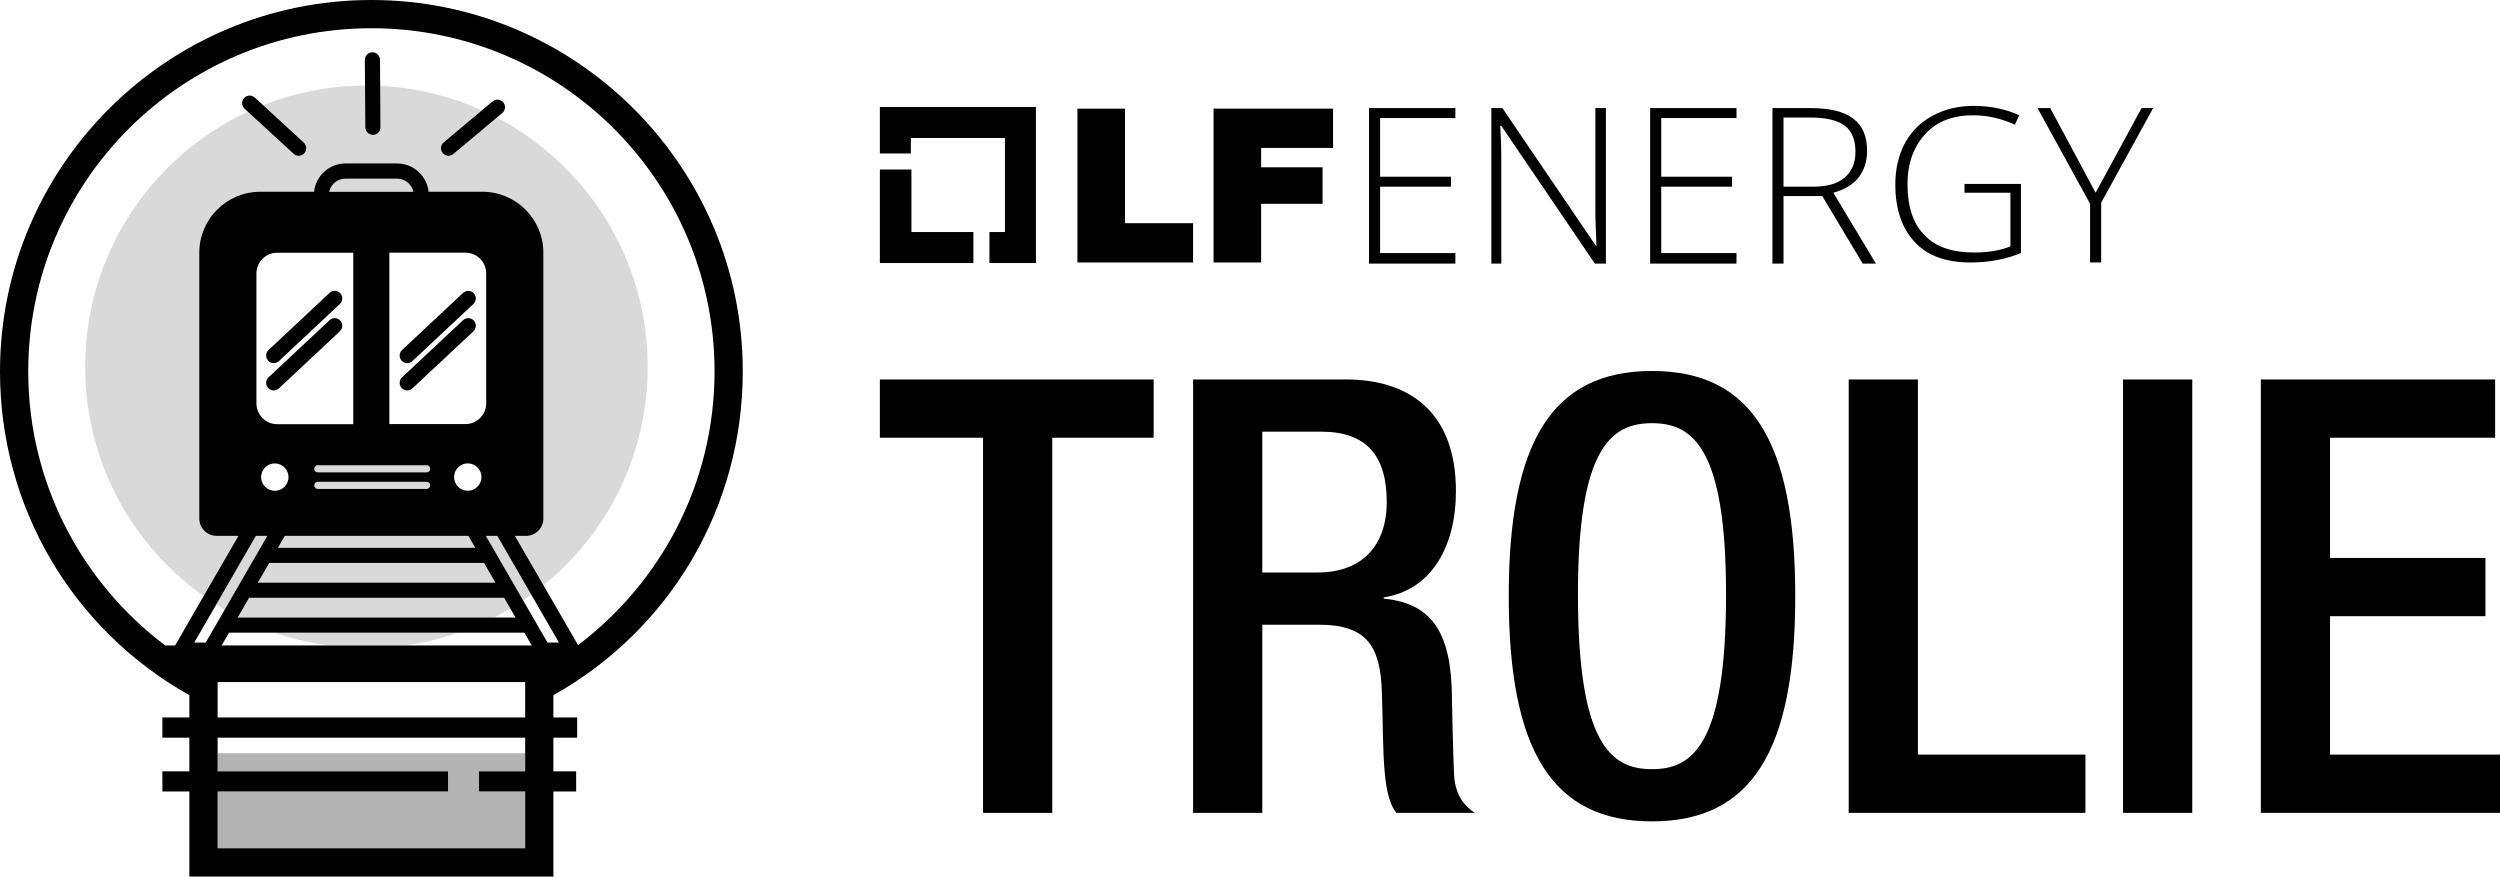 <?xml version="1.0" encoding="UTF-8"?>
<svg id="Layer_1" data-name="Layer 1" xmlns="http://www.w3.org/2000/svg" viewBox="0 0 382 133.93">
  <defs>
    <style>
      .cls-1 {
        opacity: .15;
      }

      .cls-2 {
        opacity: .3;
      }

      .cls-3 {
        stroke-width: 0px;
      }
    </style>
  </defs>
  <g>
    <g>
      <polygon class="cls-3" points="139.264 35.456 139.264 25.902 134.444 25.902 134.444 40.191 148.734 40.191 148.734 35.456 139.264 35.456"/>
      <polygon class="cls-3" points="158.288 16.347 134.444 16.347 134.444 23.45 139.179 23.45 139.179 21.082 153.553 21.082 153.553 35.456 151.186 35.456 151.186 40.191 158.288 40.191 158.288 16.347"/>
      <g>
        <path class="cls-3" d="m164.63,16.601h7.272v17.503h10.4v6.003h-17.672v-23.506h-0Z"/>
        <path class="cls-3" d="m185.43,16.601h18.264v6.003h-10.992v2.959h9.386v5.581h-9.386v8.963h-7.272v-23.506Z"/>
      </g>
      <path class="cls-3" d="m222.381,40.276h-13.191v-23.76h13.191v1.522h-11.499v8.963h10.823v1.522h-10.823v10.147h11.499v1.607Z"/>
      <path class="cls-3" d="m245.38,40.276h-1.691l-14.29-21.054h-.169c.169,2.537.169,4.397.169,5.665v15.389h-1.522v-23.76h1.691l14.29,21.054h.085c-.085-1.945-.169-3.805-.169-5.581v-15.474h1.607v23.76h0Z"/>
      <path class="cls-3" d="m265.335,40.276h-13.191v-23.76h13.191v1.522h-11.499v8.963h10.823v1.522h-10.823v10.147h11.499v1.607Z"/>
      <path class="cls-3" d="m272.522,29.96v10.316h-1.691v-23.76h5.75c2.959,0,5.158.507,6.595,1.607,1.437,1.099,2.114,2.706,2.114,4.904,0,1.607-.423,2.959-1.268,4.059s-2.114,1.86-3.89,2.368l6.511,10.823h-2.029l-6.172-10.316h-5.919Zm0-1.437h4.566c2.029,0,3.636-.423,4.735-1.353,1.099-.93,1.691-2.198,1.691-3.974s-.507-3.129-1.607-3.974-2.875-1.268-5.412-1.268h-3.974v10.569Z"/>
      <path class="cls-3" d="m300.087,28.1h8.709v10.569c-2.283.93-4.82,1.437-7.694,1.437-3.72,0-6.595-1.015-8.54-3.129-1.945-2.114-2.959-4.989-2.959-8.794,0-2.368.507-4.481,1.437-6.257,1.015-1.86,2.368-3.213,4.228-4.228s3.974-1.522,6.342-1.522c2.537,0,4.904.507,6.934,1.437l-.676,1.437c-2.029-.93-4.143-1.437-6.342-1.437-3.129,0-5.581.93-7.356,2.875-1.776,1.945-2.706,4.481-2.706,7.61,0,3.467.846,6.088,2.621,7.864,1.691,1.776,4.228,2.621,7.61,2.621,2.198,0,3.974-.338,5.496-.93v-8.202h-7.018v-1.353h-.085Z"/>
      <path class="cls-3" d="m320.211,29.453l7.018-12.937h1.776l-7.948,14.459v9.132h-1.691v-8.963l-8.033-14.628h1.945l6.934,12.937Z"/>
    </g>
    <g>
      <path class="cls-3" d="m150.212,66.887h-15.768v-8.903h41.831v8.903h-15.49v57.321h-10.574v-57.321Z"/>
      <path class="cls-3" d="m182.305,57.983h23.373c9.276,0,16.788,4.638,16.788,17.067,0,8.533-3.802,15.118-11.037,16.231v.185c6.585.65,10.017,4.267,10.388,13.542.093,4.266.186,9.46.372,13.449.185,3.246,1.762,4.823,3.153,5.75h-11.965c-1.02-1.205-1.484-3.246-1.763-5.843-.371-3.989-.278-7.698-.463-12.522-.186-7.235-2.411-10.387-9.646-10.387h-8.626v28.752h-10.574V57.983Zm19.014,29.495c6.771,0,10.574-4.082,10.574-10.76,0-7.048-3.061-10.759-10.017-10.759h-8.997v21.519h8.44Z"/>
      <path class="cls-3" d="m230.536,91.096c0-23.653,6.678-34.411,21.889-34.411s21.89,10.759,21.89,34.411c0,23.651-6.679,34.41-21.89,34.41s-21.889-10.759-21.889-34.41Zm33.205-.278c0-22.261-5.009-26.157-11.316-26.157s-11.315,3.896-11.315,26.157c0,22.816,5.008,26.712,11.315,26.712s11.316-3.896,11.316-26.712Z"/>
      <path class="cls-3" d="m282.479,57.983h10.574v57.321h25.6v8.903h-36.173V57.983Z"/>
      <path class="cls-3" d="m324.402,57.983h10.574v66.224h-10.574V57.983Z"/>
      <path class="cls-3" d="m345.456,57.983h35.802v8.903h-25.228v18.365h23.744v8.905h-23.744v21.147h25.97v8.903h-36.544V57.983Z"/>
    </g>
  </g>
  <g class="cls-2">
    <polygon class="cls-3" points="80.247 117.858 80.247 115.094 33.25 115.094 33.25 117.858 68.457 117.858 68.457 120.939 33.25 120.939 33.25 129.616 80.247 129.616 80.247 120.939 73.195 120.939 73.195 117.858 80.247 117.858"/>
  </g>
  <g class="cls-1">
    <path class="cls-3" d="m39.096,81.884l-6.059,10.495c.426.27.858.533,1.294.788l6.514-11.283h-1.748Z"/>
    <path class="cls-3" d="m60.674,27.299h-7.89c-1.202,0-2.235.857-2.487,2.004h12.862c-.251-1.147-1.284-2.004-2.486-2.004Z"/>
    <path class="cls-3" d="m50.157,98.625h11.67c2.836-.385,5.583-1.046,8.215-1.957h-28.1c2.632.91,5.379,1.571,8.215,1.957Z"/>
    <polygon class="cls-3" points="39.401 89.03 75.7 89.03 73.962 86.021 41.139 86.021 39.401 89.03"/>
    <path class="cls-3" d="m75.916,17.964l-6.608,5.538c-.2.19-.482.302-.777.302-.319,0-.618-.131-.844-.369-.432-.466-.406-1.198.053-1.636l5.898-4.943c-4.783-2.157-10.025-3.473-15.547-3.738l.046,6.328c.005.292-.103.574-.303.792-.217.235-.515.368-.843.374h-.004c-.633,0-1.154-.513-1.165-1.146l-.046-6.396c-5.497.027-10.745,1.093-15.571,3l6.221,5.726c.464.439.49,1.172.061,1.636-.229.241-.529.372-.848.372-.296,0-.576-.111-.79-.314l-6.975-6.42c-14.682,6.837-24.863,21.714-24.863,38.977,0,14.462,7.15,27.246,18.1,35.036l5.316-9.209h-3.339c-1.456,0-2.641-1.184-2.641-2.641v-40.625c0-5.136,4.179-9.314,9.314-9.314h8.219c.275-2.447,2.335-4.324,4.812-4.324h7.89c2.477,0,4.537,1.877,4.812,4.324h8.228c5.131,0,9.305,4.179,9.305,9.314v40.634c0,1.457-1.185,2.641-2.641,2.641h-1.705l4.367,7.554c9.713-7.88,15.926-19.908,15.926-33.39,0-16.546-9.355-30.899-23.059-38.083Z"/>
    <path class="cls-3" d="m38.057,91.349l-1.694,2.933c.05.026.1.051.15.077h38.959c.851-.434,1.688-.89,2.505-1.377l-.943-1.632h-38.977Z"/>
    <polygon class="cls-3" points="42.473 83.702 72.618 83.702 71.569 81.884 43.522 81.884 42.473 83.702"/>
    <path class="cls-3" d="m74.247,81.884l5.692,9.859c.421-.283.832-.58,1.242-.877l-5.186-8.982h-1.748Z"/>
    <path class="cls-3" d="m48.019,71.634c0,.299.243.543.542.543h16.632c.299,0,.543-.244.543-.543s-.244-.543-.543-.543h-16.632c-.299,0-.542.244-.542.543Z"/>
    <path class="cls-3" d="m48.561,74.705h16.632c.299,0,.543-.244.543-.543s-.244-.543-.543-.543h-16.632c-.299,0-.542.244-.542.543s.243.543.542.543Z"/>
  </g>
  <g>
    <path class="cls-3" d="m113.497,56.748C113.497,25.457,88.039,0,56.748,0,25.457,0,0,25.457,0,56.748c0,20.696,11.018,39.413,28.935,49.474v3.41h-4.123v3.082h4.123v5.143h-4.123v3.082h4.123v12.991h55.626v-12.991h3.476v-3.082h-3.476v-5.143h3.628v-3.082h-3.628v-3.41c17.917-10.061,28.935-28.778,28.935-49.474Zm-63.339,41.876h-16.291l1.128-1.957h45.129l1.128,1.957h-31.094Zm.14-69.321c.251-1.147,1.285-2.004,2.487-2.004h7.89c1.202,0,2.235.857,2.486,2.004h-12.862Zm21.177,41.499c1.154,0,2.092.937,2.092,2.092s-.938,2.092-2.092,2.092c-1.153,0-2.092-.937-2.092-2.092s.938-2.092,2.092-2.092Zm2.815-29.027v19.857c0,1.745-1.419,3.164-3.164,3.164h-11.634v-26.186h11.634c1.745,0,3.164,1.42,3.164,3.164Zm-25.728,31.844h16.632c.299,0,.543.244.543.543s-.244.543-.543.543h-16.632c-.299,0-.542-.244-.542-.543s.243-.543.542-.543Zm16.632-1.442h-16.632c-.299,0-.542-.244-.542-.543s.243-.543.542-.543h16.632c.299,0,.543.244.543.543s-.244.543-.543.543Zm-21.11.725c0,1.154-.938,2.092-2.092,2.092-1.154,0-2.092-.937-2.092-2.092s.938-2.092,2.092-2.092c1.153,0,2.092.937,2.092,2.092Zm-4.899-31.119c0-1.745,1.42-3.164,3.164-3.164h11.633v26.195h-11.633c-1.745,0-3.164-1.419-3.164-3.164v-19.867Zm1.66,40.101l-6.514,11.283-2.893,5.012h-1.749l3.348-5.8,6.059-10.495h1.748Zm-4.481,12.398l1.694-2.933h38.977l.943,1.632.795,1.377h-42.453l.044-.077Zm3.037-5.252l1.738-3.009h32.823l1.738,3.009h-36.299Zm44.253,9.149l-3.715-6.435-5.692-9.859h1.748l5.186,8.982,4.222,7.313h-1.749Zm-41.18-14.477l1.049-1.818h28.046l1.05,1.818h-30.145ZM4.314,56.748C4.314,27.79,27.79,4.314,56.748,4.314c28.958,0,52.434,23.476,52.434,52.434,0,17.092-8.196,32.251-20.853,41.823l-5.28-9.133-4.367-7.554h1.705c1.456,0,2.641-1.184,2.641-2.641v-40.634c0-5.136-4.174-9.314-9.305-9.314h-8.228c-.275-2.447-2.335-4.324-4.812-4.324h-7.89c-2.477,0-4.537,1.877-4.812,4.324h-8.219c-5.136,0-9.314,4.179-9.314,9.314v40.625c0,1.457,1.185,2.641,2.641,2.641h3.339l-5.316,9.209-4.353,7.541h-1.517c-12.698-9.568-20.926-24.752-20.926-41.876Zm75.933,58.345v2.764h-7.052v3.082h7.052v8.677h-46.997v-8.677h35.207v-3.082h-35.207v-5.143h46.997v2.379Zm-46.997-5.461v-5.411h46.997v5.411h-46.997Z"/>
    <path class="cls-3" d="m71.174,44.51c-.007.002-.014.001-.021.003-.06.022-.11.069-.167.101-.076.043-.156.074-.223.135l-9.332,8.736c-.46.436-.486,1.169-.054,1.636.226.238.526.369.845.369.296,0,.576-.111.789-.313l9.329-8.733.002-.002c.46-.436.485-1.169.053-1.636-.323-.34-.805-.437-1.222-.295Z"/>
    <path class="cls-3" d="m41.82,55.489c.296,0,.577-.111.79-.313l9.33-8.735c.46-.436.485-1.169.053-1.636-.436-.46-1.17-.484-1.634-.055l-9.328,8.733-.002.002c-.46.436-.486,1.169-.053,1.636.226.237.526.368.844.368Z"/>
    <path class="cls-3" d="m50.36,48.921l-9.328,8.733-.002.002c-.46.438-.485,1.169-.053,1.636.226.238.526.369.844.369.296,0,.576-.111.79-.311l9.33-8.736c.46-.438.485-1.17.053-1.636-.436-.461-1.168-.488-1.634-.056Z"/>
    <path class="cls-3" d="m70.764,48.92l-9.332,8.736c-.46.438-.485,1.169-.054,1.636.226.238.526.369.845.369.295,0,.576-.111.789-.311l9.329-8.734.002-.002c.46-.438.485-1.17.053-1.636-.436-.461-1.169-.485-1.633-.057Z"/>
    <path class="cls-3" d="m68.531,23.805c.296,0,.577-.111.777-.302l6.608-5.538.886-.742c.46-.436.486-1.169.054-1.636-.436-.457-1.164-.486-1.627-.062l-1.591,1.333-5.898,4.943c-.46.438-.485,1.17-.053,1.636.226.238.525.369.844.369Z"/>
    <path class="cls-3" d="m37.874,17.071l6.975,6.42c.214.202.494.314.79.314.319,0,.619-.131.848-.372.429-.463.403-1.196-.061-1.636l-6.221-5.726-1.259-1.159c-.463-.43-1.197-.403-1.636.06-.429.463-.403,1.196.061,1.636l.502.462Z"/>
    <path class="cls-3" d="m55.822,19.467c.011.633.532,1.146,1.165,1.146h.004c.327-.006.626-.139.843-.374.2-.218.308-.5.303-.792l-.046-6.328-.029-3.988c-.011-.633-.53-1.147-1.165-1.147h-.004c-.633.011-1.147.534-1.146,1.165l.028,3.923.046,6.396Z"/>
  </g>
</svg>